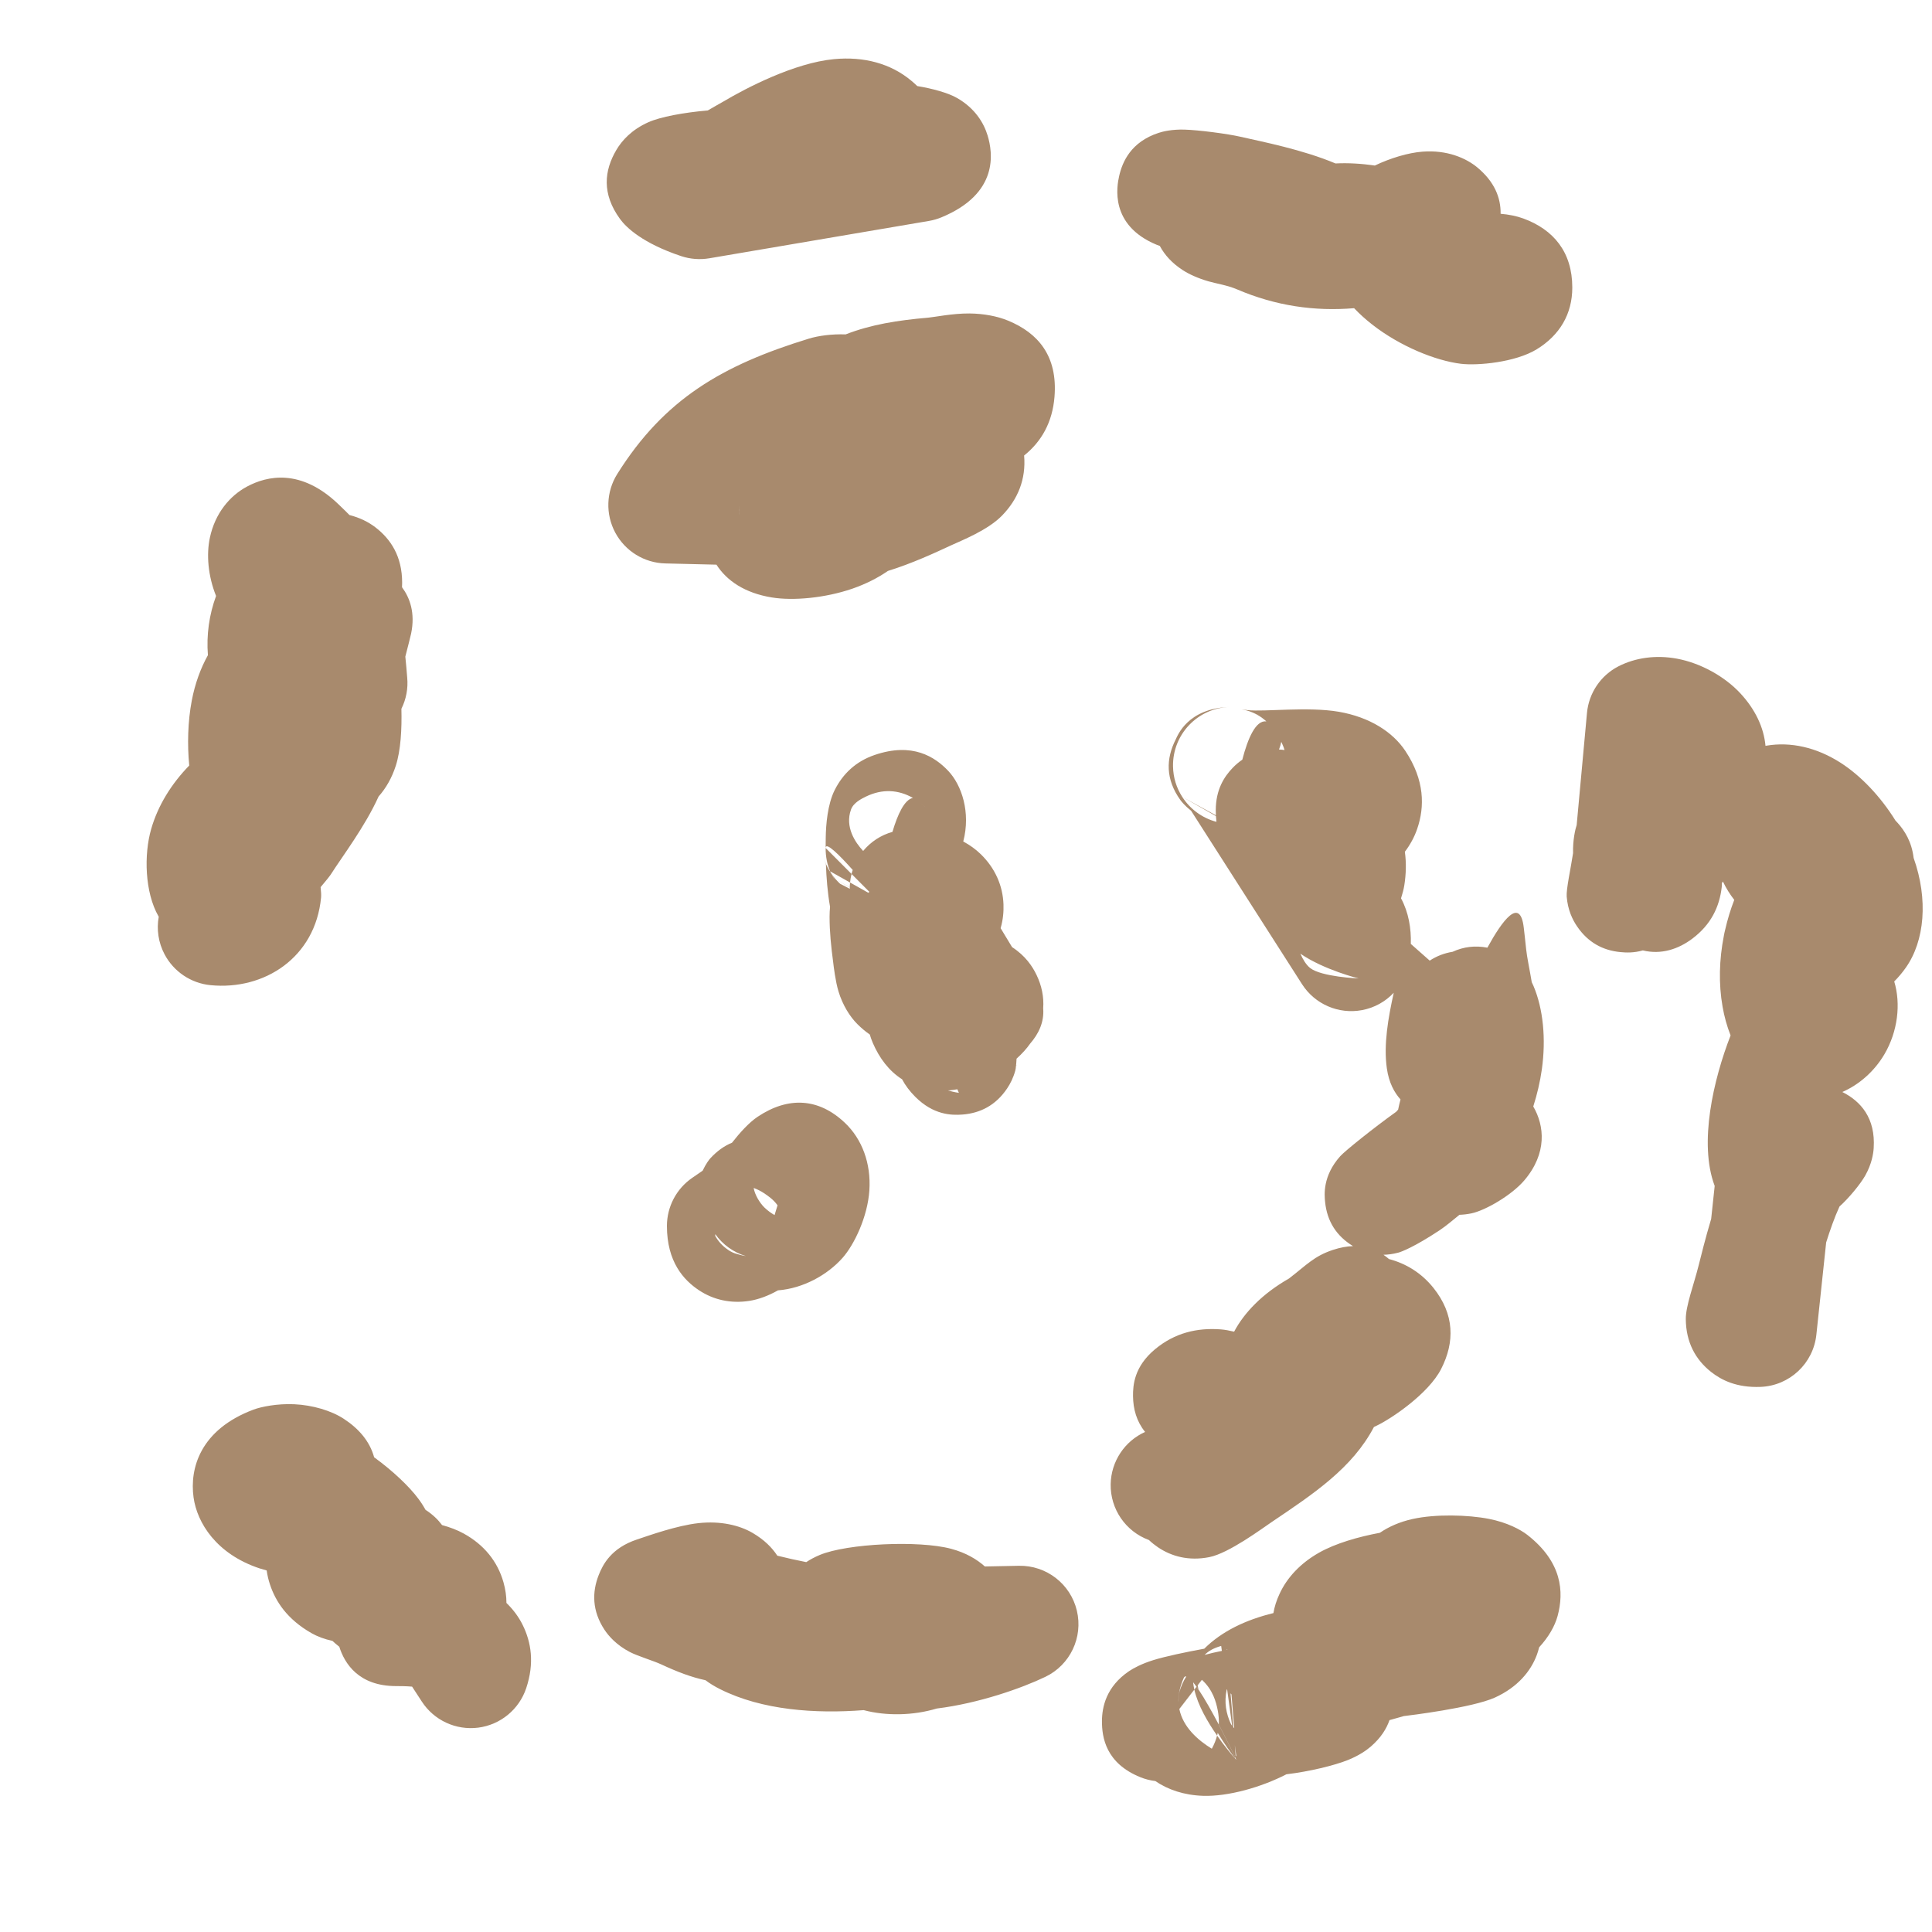 <?xml version="1.0" encoding="UTF-8" standalone="no"?>
<!DOCTYPE svg PUBLIC "-//W3C//DTD SVG 1.1//EN" "http://www.w3.org/Graphics/SVG/1.1/DTD/svg11.dtd">
<svg width="100%" height="100%" viewBox="0 0 60 60" version="1.1" xmlns="http://www.w3.org/2000/svg" xmlns:xlink="http://www.w3.org/1999/xlink" xml:space="preserve" xmlns:serif="http://www.serif.com/" style="fill-rule:evenodd;clip-rule:evenodd;stroke-linejoin:round;stroke-miterlimit:2;">
    <path id="CO2-clouds" serif:id="CO2 clouds" d="M42.853,47.602C42.197,47.725 41.481,47.926 40.96,48.222C40.379,48.552 39.969,48.998 39.739,49.495C39.641,49.704 39.579,49.904 39.547,50.096C38.687,50.305 37.942,50.662 37.399,51.202C36.826,51.307 36.192,51.44 35.809,51.559C35.462,51.668 35.21,51.801 35.065,51.898C34.353,52.38 34.225,53.012 34.222,53.447C34.22,53.958 34.342,54.76 35.418,55.194C35.567,55.254 35.722,55.293 35.879,55.312C36.27,55.58 36.772,55.752 37.367,55.771C38.14,55.795 39.163,55.508 39.951,55.102C40.673,55.016 41.434,54.828 41.849,54.664C42.194,54.527 42.433,54.361 42.572,54.241C42.892,53.964 43.062,53.68 43.152,53.42L43.541,53.311L43.594,53.295C43.756,53.276 45.717,53.038 46.422,52.721C47.134,52.399 47.541,51.895 47.725,51.402C47.754,51.323 47.78,51.242 47.8,51.158C48.092,50.841 48.287,50.501 48.372,50.188C48.576,49.436 48.513,48.509 47.431,47.666C47.218,47.501 46.808,47.282 46.245,47.171C45.582,47.041 44.576,47.017 43.869,47.174C43.466,47.263 43.129,47.414 42.853,47.602ZM38.383,54.627L38.389,54.639L38.389,54.648L38.39,54.65L38.391,54.643L38.389,54.639L38.389,54.631L38.382,54.617L38.383,54.627ZM37.326,52.168L37.194,52.339L37.202,52.382L37.222,52.47C37.419,52.764 37.647,53.173 37.851,53.56L37.851,53.567C38.074,53.99 38.267,54.385 38.357,54.572L38.343,54.59L38.383,54.642L38.384,54.643L38.384,54.643L38.389,54.649L38.389,54.648L38.384,54.643L38.383,54.627L38.357,54.572L38.359,54.569C38.269,54.383 38.075,53.985 37.851,53.56C37.859,53.41 37.846,53.262 37.818,53.116C37.766,52.851 37.666,52.477 37.326,52.168ZM37.802,53.887L37.798,53.9C38.02,54.217 38.232,54.47 38.34,54.593L38.343,54.59C38.238,54.452 38.03,54.167 37.818,53.816L37.802,53.887ZM38.392,54.515L38.348,54.196L38.376,54.546L38.391,54.527L38.392,54.515ZM37.054,52.245C37.061,52.32 37.074,52.395 37.091,52.472L36.625,53.075C36.74,53.64 37.206,54.046 37.634,54.308C37.709,54.171 37.763,54.035 37.798,53.9C37.508,53.485 37.201,52.961 37.091,52.472L37.159,52.384L37.11,52.317L37.054,52.245ZM38.33,53.668L38.244,52.62L38.216,52.588L38.302,53.639L38.325,53.664L38.33,53.668ZM8.282,48.772C8.302,48.917 8.336,49.062 8.383,49.204C8.558,49.733 8.911,50.283 9.675,50.72C9.856,50.823 10.077,50.906 10.324,50.959L10.412,51.038C10.445,51.066 10.479,51.093 10.512,51.121L10.537,51.141C10.699,51.655 11.133,52.363 12.3,52.363C12.434,52.363 12.612,52.364 12.798,52.38C12.799,52.38 13.099,52.842 13.099,52.842C13.479,53.427 14.159,53.742 14.851,53.654C15.542,53.565 16.121,53.089 16.342,52.428C16.603,51.645 16.496,51.002 16.235,50.47C16.113,50.221 15.942,49.989 15.728,49.781C15.728,49.574 15.698,49.358 15.635,49.136C15.451,48.49 15.033,47.973 14.398,47.624C14.204,47.517 13.976,47.43 13.729,47.363C13.604,47.196 13.438,47.032 13.215,46.889C13.147,46.766 13.07,46.646 12.983,46.532C12.712,46.17 12.214,45.689 11.619,45.257C11.483,44.762 11.146,44.368 10.674,44.061C10.288,43.808 9.706,43.636 9.14,43.61C8.609,43.586 8.114,43.687 7.875,43.776C6.217,44.398 5.887,45.6 6.011,46.501C6.118,47.287 6.716,48.259 8.057,48.706C8.132,48.73 8.206,48.752 8.282,48.772ZM38.098,52.464C38.009,52.877 38.085,53.224 38.217,53.518C38.228,53.543 38.244,53.569 38.265,53.595L38.111,52.475L38.098,52.464ZM21.91,52.181C22.039,52.279 22.191,52.373 22.368,52.461C23.673,53.114 25.324,53.226 26.823,53.11C27.514,53.293 28.352,53.283 29.091,53.06C30.402,52.898 31.732,52.428 32.464,52.076C33.234,51.707 33.641,50.851 33.443,50.02C33.246,49.19 32.496,48.61 31.642,48.627L30.586,48.648C30.338,48.426 29.996,48.221 29.537,48.099C28.533,47.831 26.312,47.936 25.463,48.289C25.304,48.355 25.164,48.43 25.039,48.513C24.739,48.454 24.44,48.388 24.14,48.313C23.977,48.063 23.734,47.817 23.369,47.604C22.968,47.37 22.377,47.226 21.688,47.303C21.022,47.376 20.164,47.683 19.777,47.812C18.984,48.076 18.721,48.587 18.592,48.918C18.385,49.447 18.386,50.024 18.771,50.611C18.897,50.803 19.142,51.088 19.565,51.307C19.803,51.43 20.305,51.582 20.528,51.686C21.049,51.928 21.472,52.087 21.91,52.181ZM36.841,52.064C36.808,52.057 36.782,52.07 36.764,52.108L36.722,52.206L36.721,52.21C36.679,52.318 36.648,52.429 36.628,52.542L36.623,52.56L36.608,52.666L36.599,52.768L36.598,52.801L36.6,52.869L36.602,52.762C36.605,52.725 36.609,52.688 36.612,52.65L36.628,52.542C36.676,52.372 36.748,52.211 36.841,52.064ZM36.712,52.233C36.672,52.34 36.642,52.449 36.623,52.56L36.619,52.574L36.615,52.589C36.633,52.475 36.665,52.356 36.712,52.233L36.715,52.225L36.718,52.218L36.712,52.233ZM37.161,52.382L37.159,52.384L37.173,52.404L37.224,52.479L37.222,52.47L37.175,52.401L37.161,52.382ZM36.753,52.133L36.727,52.193L36.714,52.226L36.718,52.217L36.729,52.189L36.751,52.137L36.759,52.119L36.753,52.133ZM36.721,52.209L36.721,52.21L36.721,52.209ZM36.764,52.106L36.763,52.109L36.763,52.11L36.751,52.137L36.763,52.109L36.764,52.108L36.765,52.106L36.764,52.106ZM37.925,51.117C37.698,51.178 37.53,51.273 37.411,51.394C37.586,51.347 37.765,51.306 37.946,51.27L37.925,51.117ZM38.103,51.212L38.105,51.239L38.117,51.237L38.11,51.222L38.103,51.212ZM43.284,30.831C43.027,31.105 42.685,31.298 42.3,31.37C41.572,31.507 40.835,31.188 40.436,30.565C40.436,30.565 36.99,25.178 36.991,25.179C36.802,25.03 36.691,24.892 36.657,24.845C36.195,24.201 36.207,23.566 36.513,22.963C36.572,22.845 36.884,21.998 38.183,21.956C37.193,21.988 36.413,22.809 36.429,23.799C36.434,24.149 36.539,24.474 36.716,24.748L37.761,25.32C37.758,25.268 37.757,25.216 37.757,25.163C37.757,24.522 38.017,24.121 38.284,23.844C38.375,23.75 38.473,23.666 38.581,23.593C38.754,22.926 39,22.358 39.329,22.404C39.159,22.248 38.907,22.085 38.559,22.03L38.651,22.047C38.621,22.04 38.59,22.035 38.559,22.03C38.614,22.038 38.684,22.047 38.749,22.054C39.274,22.11 40.625,21.94 41.575,22.104C42.542,22.271 43.255,22.736 43.642,23.317C44.25,24.229 44.247,25.058 44.012,25.742C43.927,25.991 43.797,26.231 43.629,26.453C43.678,26.801 43.666,27.148 43.612,27.495C43.591,27.63 43.552,27.764 43.51,27.897C43.746,28.335 43.829,28.835 43.814,29.314L44.401,29.833C44.624,29.687 44.863,29.599 45.111,29.559C45.458,29.399 45.82,29.359 46.192,29.431C46.656,28.584 47.208,27.834 47.322,28.81C47.331,28.886 47.376,29.275 47.396,29.479C47.42,29.721 47.504,30.106 47.57,30.503C47.588,30.539 47.606,30.578 47.623,30.617C47.925,31.328 48.017,32.261 47.883,33.213C47.828,33.601 47.736,33.99 47.617,34.363C47.965,34.959 48.054,35.815 47.34,36.656C46.949,37.117 46.131,37.591 45.698,37.682C45.567,37.709 45.442,37.723 45.324,37.727C45.121,37.89 44.925,38.063 44.708,38.207C43.925,38.726 43.516,38.879 43.425,38.902C43.257,38.946 43.104,38.966 42.964,38.968C43.028,39.011 43.085,39.056 43.136,39.101C43.657,39.238 44.138,39.524 44.517,39.997C45.172,40.816 45.184,41.68 44.754,42.518C44.362,43.283 43.212,44.06 42.739,44.283C42.715,44.295 42.691,44.306 42.669,44.316C41.999,45.593 40.799,46.388 39.497,47.266C39.204,47.463 38.164,48.238 37.556,48.358C36.919,48.484 36.381,48.336 35.96,48.051C35.865,47.986 35.771,47.912 35.681,47.827C34.958,47.561 34.48,46.867 34.493,46.094C34.505,45.386 34.927,44.756 35.562,44.47C35.296,44.142 35.191,43.757 35.187,43.356C35.184,43.022 35.22,42.441 35.874,41.899C36.482,41.395 37.17,41.23 37.91,41.285C38.047,41.295 38.187,41.324 38.327,41.356C38.635,40.774 39.193,40.183 40.033,39.704L40.06,39.682C40.58,39.282 40.812,39.011 41.391,38.818C41.623,38.741 41.832,38.705 42.02,38.699L42.008,38.692C41.511,38.386 41.214,37.938 41.152,37.326C41.13,37.111 41.072,36.523 41.621,35.908C41.77,35.742 42.657,35.03 43.36,34.527L43.42,34.46C43.441,34.358 43.466,34.252 43.494,34.144C43.303,33.931 43.134,33.628 43.07,33.18C42.964,32.44 43.113,31.603 43.284,30.831ZM48.965,25.623C48.923,25.744 48.841,26.092 48.853,26.499L48.852,26.501C48.782,26.963 48.637,27.618 48.655,27.844C48.689,28.263 48.837,28.564 48.977,28.769C49.313,29.265 49.774,29.518 50.332,29.569C50.492,29.584 50.734,29.598 51.019,29.516C51.596,29.656 52.127,29.473 52.554,29.153C53.135,28.717 53.4,28.167 53.47,27.548C53.474,27.51 53.476,27.469 53.475,27.424L53.503,27.382L53.506,27.377C53.61,27.592 53.729,27.78 53.859,27.946C53.743,28.246 53.649,28.556 53.577,28.872C53.56,28.938 53.546,29.003 53.535,29.067C53.391,29.8 53.37,30.553 53.496,31.264C53.549,31.568 53.631,31.869 53.745,32.156C53.211,33.528 52.753,35.499 53.248,36.822C53.249,36.825 53.25,36.828 53.251,36.83C53.251,36.83 53.142,37.854 53.142,37.854C52.96,38.464 52.826,39.007 52.752,39.302C52.602,39.901 52.349,40.562 52.354,40.969C52.361,41.683 52.651,42.221 53.141,42.608C53.457,42.856 53.928,43.101 54.679,43.071C55.578,43.034 56.314,42.344 56.409,41.449L56.713,38.585C56.833,38.206 56.97,37.811 57.127,37.469C57.4,37.227 57.776,36.778 57.93,36.502C58.13,36.144 58.178,35.829 58.189,35.656C58.25,34.72 57.785,34.199 57.215,33.913C57.736,33.685 58.208,33.276 58.524,32.738C58.937,32.034 59.038,31.176 58.827,30.48C58.955,30.352 59.075,30.21 59.185,30.054C59.773,29.223 59.887,27.931 59.429,26.642C59.369,26.136 59.148,25.794 58.929,25.551C58.908,25.528 58.887,25.506 58.866,25.484C58.409,24.746 57.795,24.094 57.161,23.688C56.409,23.206 55.607,23.033 54.868,23.156L54.829,23.163C54.776,22.583 54.505,22.026 54.055,21.539C53.561,21.004 52.811,20.592 52.083,20.456C51.422,20.333 50.781,20.427 50.261,20.694C49.71,20.978 49.342,21.524 49.285,22.141L48.965,25.623ZM22.733,35.488C22.489,35.587 22.266,35.75 22.061,35.971C22.023,36.012 21.92,36.147 21.821,36.357L21.498,36.579C21.006,36.917 20.712,37.476 20.712,38.073C20.712,39.187 21.23,39.755 21.712,40.073C22.151,40.363 22.686,40.491 23.272,40.4C23.554,40.356 23.864,40.242 24.161,40.073C24.943,40.014 25.698,39.592 26.163,39.068C26.534,38.651 26.945,37.783 26.999,36.968C27.055,36.126 26.768,35.371 26.24,34.871C25.425,34.098 24.481,34.046 23.528,34.683C23.259,34.863 22.974,35.18 22.733,35.488ZM23.362,39.108L23.378,39.11L23.378,39.11L23.362,39.108ZM23.23,39.083L23.309,39.098L23.23,39.083ZM23.101,39.049L23.175,39.069L23.101,39.049ZM22.975,39.005L23.045,39.03L22.975,39.005ZM22.214,38.328L22.213,38.383C22.301,38.543 22.43,38.693 22.618,38.819L22.687,38.862C22.727,38.885 22.772,38.907 22.823,38.924C22.939,38.963 23.052,38.991 23.163,39.009C22.782,38.894 22.447,38.656 22.214,38.328ZM22.852,38.952L22.919,38.981L22.852,38.952ZM22.733,38.89L22.797,38.924L22.733,38.89ZM22.618,38.819L22.662,38.848L22.687,38.862L22.618,38.819ZM21.687,37.969C21.68,37.943 21.673,37.917 21.666,37.891L21.687,37.969ZM23.406,36.893C23.439,37.101 23.596,37.363 23.744,37.504C23.845,37.6 23.949,37.676 24.055,37.735L24.147,37.432C24.02,37.252 23.85,37.136 23.711,37.045C23.628,36.99 23.523,36.937 23.406,36.893ZM25.641,26.335L25.641,26.336C25.64,26.618 25.693,26.857 25.78,27.06L26.399,27.407L26.392,27.504L26.392,27.555L25.956,27.31C25.902,27.249 25.852,27.183 25.806,27.115L25.78,27.06L25.765,27.051C25.687,26.923 25.624,26.785 25.579,26.638C25.601,26.709 25.625,26.777 25.65,26.842C25.663,27.245 25.7,27.72 25.778,28.163C25.769,28.258 25.763,28.362 25.763,28.47C25.763,28.942 25.812,29.414 25.875,29.882C25.889,30.004 25.945,30.477 26.04,30.789C26.171,31.22 26.396,31.574 26.624,31.802C26.752,31.93 26.882,32.038 27.012,32.128C27.039,32.219 27.071,32.307 27.106,32.39C27.312,32.865 27.608,33.258 28.015,33.518C28.113,33.703 28.247,33.885 28.424,34.062C28.988,34.625 29.541,34.641 29.897,34.613C30.43,34.57 30.919,34.338 31.278,33.801C31.373,33.66 31.468,33.478 31.531,33.247C31.541,33.213 31.549,33.156 31.554,33.087L31.581,33.072L31.555,33.08L31.562,33.006L31.57,32.878C31.739,32.725 31.884,32.566 31.99,32.413C32.251,32.113 32.433,31.745 32.397,31.316C32.424,30.955 32.348,30.605 32.193,30.282C32.062,30.008 31.843,29.68 31.431,29.414L31.075,28.825C31.152,28.563 31.172,28.312 31.164,28.087C31.144,27.509 30.906,26.962 30.457,26.526C30.306,26.378 30.121,26.245 29.915,26.133C30.152,25.226 29.864,24.381 29.451,23.943C29.033,23.502 28.336,23.045 27.161,23.447C26.582,23.645 26.176,24.028 25.92,24.54C25.701,24.978 25.649,25.614 25.644,26.012C25.643,26.091 25.641,26.201 25.641,26.335L25.641,26.335ZM29.622,33.846C29.58,33.851 29.538,33.856 29.496,33.861L29.439,33.864C29.64,33.923 29.779,33.939 29.779,33.939L29.731,33.828L29.622,33.846ZM6.71,18.508C6.496,19.091 6.407,19.72 6.457,20.347C6.232,20.75 6.056,21.229 5.956,21.756C5.832,22.406 5.814,23.125 5.877,23.774C5.327,24.338 4.904,25.013 4.693,25.753C4.469,26.535 4.492,27.707 4.923,28.459L4.93,28.469C4.858,28.863 4.919,29.275 5.111,29.638C5.396,30.176 5.931,30.535 6.536,30.595C8.213,30.761 9.793,29.735 9.971,27.875C9.978,27.809 9.973,27.695 9.957,27.551C10.12,27.361 10.241,27.207 10.275,27.154C10.634,26.591 11.334,25.673 11.757,24.737C11.985,24.48 12.168,24.163 12.291,23.783C12.446,23.304 12.482,22.642 12.466,22.012C12.614,21.715 12.678,21.38 12.646,21.042C12.626,20.826 12.613,20.608 12.588,20.392C12.672,20.064 12.751,19.756 12.767,19.679C12.903,19.03 12.724,18.559 12.485,18.237C12.488,18.191 12.489,18.145 12.489,18.098C12.489,17.275 12.134,16.744 11.663,16.38C11.445,16.211 11.169,16.075 10.853,15.995C10.77,15.912 10.669,15.81 10.506,15.655C9.345,14.546 8.302,14.771 7.667,15.113C7.135,15.4 6.681,15.937 6.518,16.698C6.407,17.216 6.457,17.88 6.71,18.508ZM40.384,29.617C40.459,29.788 40.559,29.959 40.686,30.061C41.032,30.338 42.195,30.387 42.195,30.387C42.195,30.387 41.119,30.122 40.384,29.617ZM26.482,27.017C26.053,26.537 25.643,26.133 25.641,26.335L26.446,27.142C26.424,27.23 26.408,27.318 26.399,27.407L26.965,27.725L27,27.698L26.446,27.142L26.46,27.085L26.482,27.017ZM25.957,27.311C25.999,27.358 26.044,27.403 26.09,27.446L26.391,27.602L26.392,27.56L25.957,27.311ZM25.818,27.139C25.852,27.208 25.891,27.273 25.935,27.332L25.917,27.303L25.92,27.306L25.903,27.28L25.903,27.28L25.903,27.28L25.899,27.274L25.818,27.139ZM28.352,24.78C27.898,24.522 27.401,24.492 26.893,24.738C26.752,24.807 26.504,24.929 26.428,25.143C26.235,25.682 26.559,26.164 26.806,26.427C27.04,26.144 27.356,25.935 27.716,25.835C27.878,25.286 28.09,24.831 28.352,24.78ZM36.716,24.748C36.957,25.125 37.335,25.406 37.778,25.523C37.771,25.464 37.766,25.404 37.762,25.343L36.716,24.748ZM29.013,25.412L29.017,25.418L29.013,25.412ZM28.781,25.111L28.773,25.103L28.728,25.058L28.781,25.111ZM28.747,25.08L28.763,25.098L28.765,25.099L28.751,25.085L28.747,25.08ZM28.68,25.016L28.739,25.072L28.701,25.035L28.68,25.016ZM28.717,25.048L28.704,25.036L28.687,25.02L28.717,25.048ZM28.648,24.987L28.592,24.941L28.663,25L28.648,24.987ZM39.791,23.04C39.778,23.11 39.754,23.19 39.721,23.277C39.776,23.279 39.834,23.284 39.892,23.293L39.865,23.208C39.848,23.168 39.832,23.128 39.815,23.089L39.791,23.04ZM39.778,22.805L39.779,22.807L39.802,22.84L39.797,22.833L39.778,22.805ZM39.432,22.423L39.478,22.463L39.479,22.464L39.472,22.458L39.432,22.423ZM12.228,22.453L12.226,22.458L12.228,22.453ZM39.107,22.209C39.218,22.266 39.323,22.335 39.42,22.413C39.324,22.335 39.219,22.266 39.107,22.209ZM39.024,22.169L39.101,22.206L39.054,22.182L39.024,22.169ZM38.939,22.133L39.012,22.164L38.976,22.148L38.939,22.133ZM38.853,22.102L38.924,22.127L38.896,22.117L38.853,22.102ZM38.764,22.075L38.834,22.095L38.815,22.089L38.764,22.075ZM38.673,22.052L38.743,22.069L38.731,22.065L38.673,22.052ZM26.262,10.385C25.832,10.37 25.414,10.426 25.112,10.519C22.446,11.339 20.636,12.381 19.169,14.721C18.823,15.273 18.8,15.969 19.109,16.544C19.418,17.118 20.011,17.483 20.663,17.498L22.25,17.536C22.571,18.038 23.133,18.416 23.961,18.553C24.64,18.666 25.631,18.569 26.462,18.285C26.885,18.14 27.265,17.946 27.574,17.731C28.311,17.504 29.025,17.174 29.539,16.935C29.88,16.777 30.679,16.465 31.121,16.01C31.609,15.507 31.868,14.885 31.805,14.146C32.351,13.709 32.684,13.108 32.748,12.328C32.853,11.049 32.233,10.34 31.308,9.958C30.968,9.818 30.548,9.739 30.105,9.735C29.586,9.731 29.017,9.849 28.827,9.865C27.874,9.947 27.051,10.078 26.262,10.385ZM24.766,17.596L24.766,17.596L24.766,17.595L24.766,17.595L24.766,17.596ZM9.626,16.885L9.626,16.885C9.626,16.885 9.626,16.885 9.626,16.885ZM22.954,15.729L22.953,15.73L22.952,15.834L22.958,15.931L22.964,15.98L22.965,15.981L22.957,15.907C22.956,15.871 22.954,15.835 22.953,15.799L22.954,15.729ZM36.019,7.638C36.17,7.92 36.4,8.174 36.73,8.388C36.926,8.516 37.197,8.64 37.53,8.737C37.777,8.808 38.118,8.858 38.421,8.988C39.614,9.499 40.827,9.674 42.053,9.571C42.223,9.75 42.412,9.921 42.615,10.079C43.474,10.751 44.581,11.202 45.373,11.298C45.888,11.36 47.06,11.254 47.724,10.848C48.44,10.409 48.829,9.751 48.829,8.929C48.829,7.823 48.241,7.128 47.31,6.786C47.101,6.709 46.858,6.661 46.603,6.639C46.61,6.135 46.411,5.646 45.888,5.207C45.534,4.91 44.939,4.65 44.174,4.71C43.728,4.745 43.183,4.909 42.696,5.141C42.276,5.08 41.863,5.056 41.475,5.076C40.453,4.646 39.21,4.403 38.524,4.247C38.13,4.156 37.226,4.037 36.779,4.025C36.397,4.015 36.118,4.081 35.983,4.126C35.121,4.407 34.856,5.029 34.757,5.464C34.686,5.778 34.449,6.992 35.922,7.602C35.954,7.615 35.986,7.627 36.019,7.638ZM21.981,3.43C21.232,3.495 20.511,3.629 20.138,3.795C19.618,4.026 19.313,4.365 19.141,4.658C18.765,5.296 18.683,6.017 19.257,6.803C19.45,7.068 19.963,7.556 21.151,7.953C21.434,8.048 21.736,8.071 22.031,8.021L28.851,6.861C28.985,6.838 29.116,6.8 29.241,6.748C31.031,6.006 30.831,4.739 30.672,4.211C30.552,3.814 30.279,3.365 29.729,3.047C29.448,2.884 28.954,2.749 28.487,2.673C28.428,2.616 28.365,2.559 28.297,2.503C27.665,1.976 26.833,1.747 25.896,1.837C24.67,1.954 23.177,2.73 22.469,3.151C22.353,3.219 22.174,3.315 21.981,3.43Z" style="fill:rgb(168,138,109);"/>
</svg>
